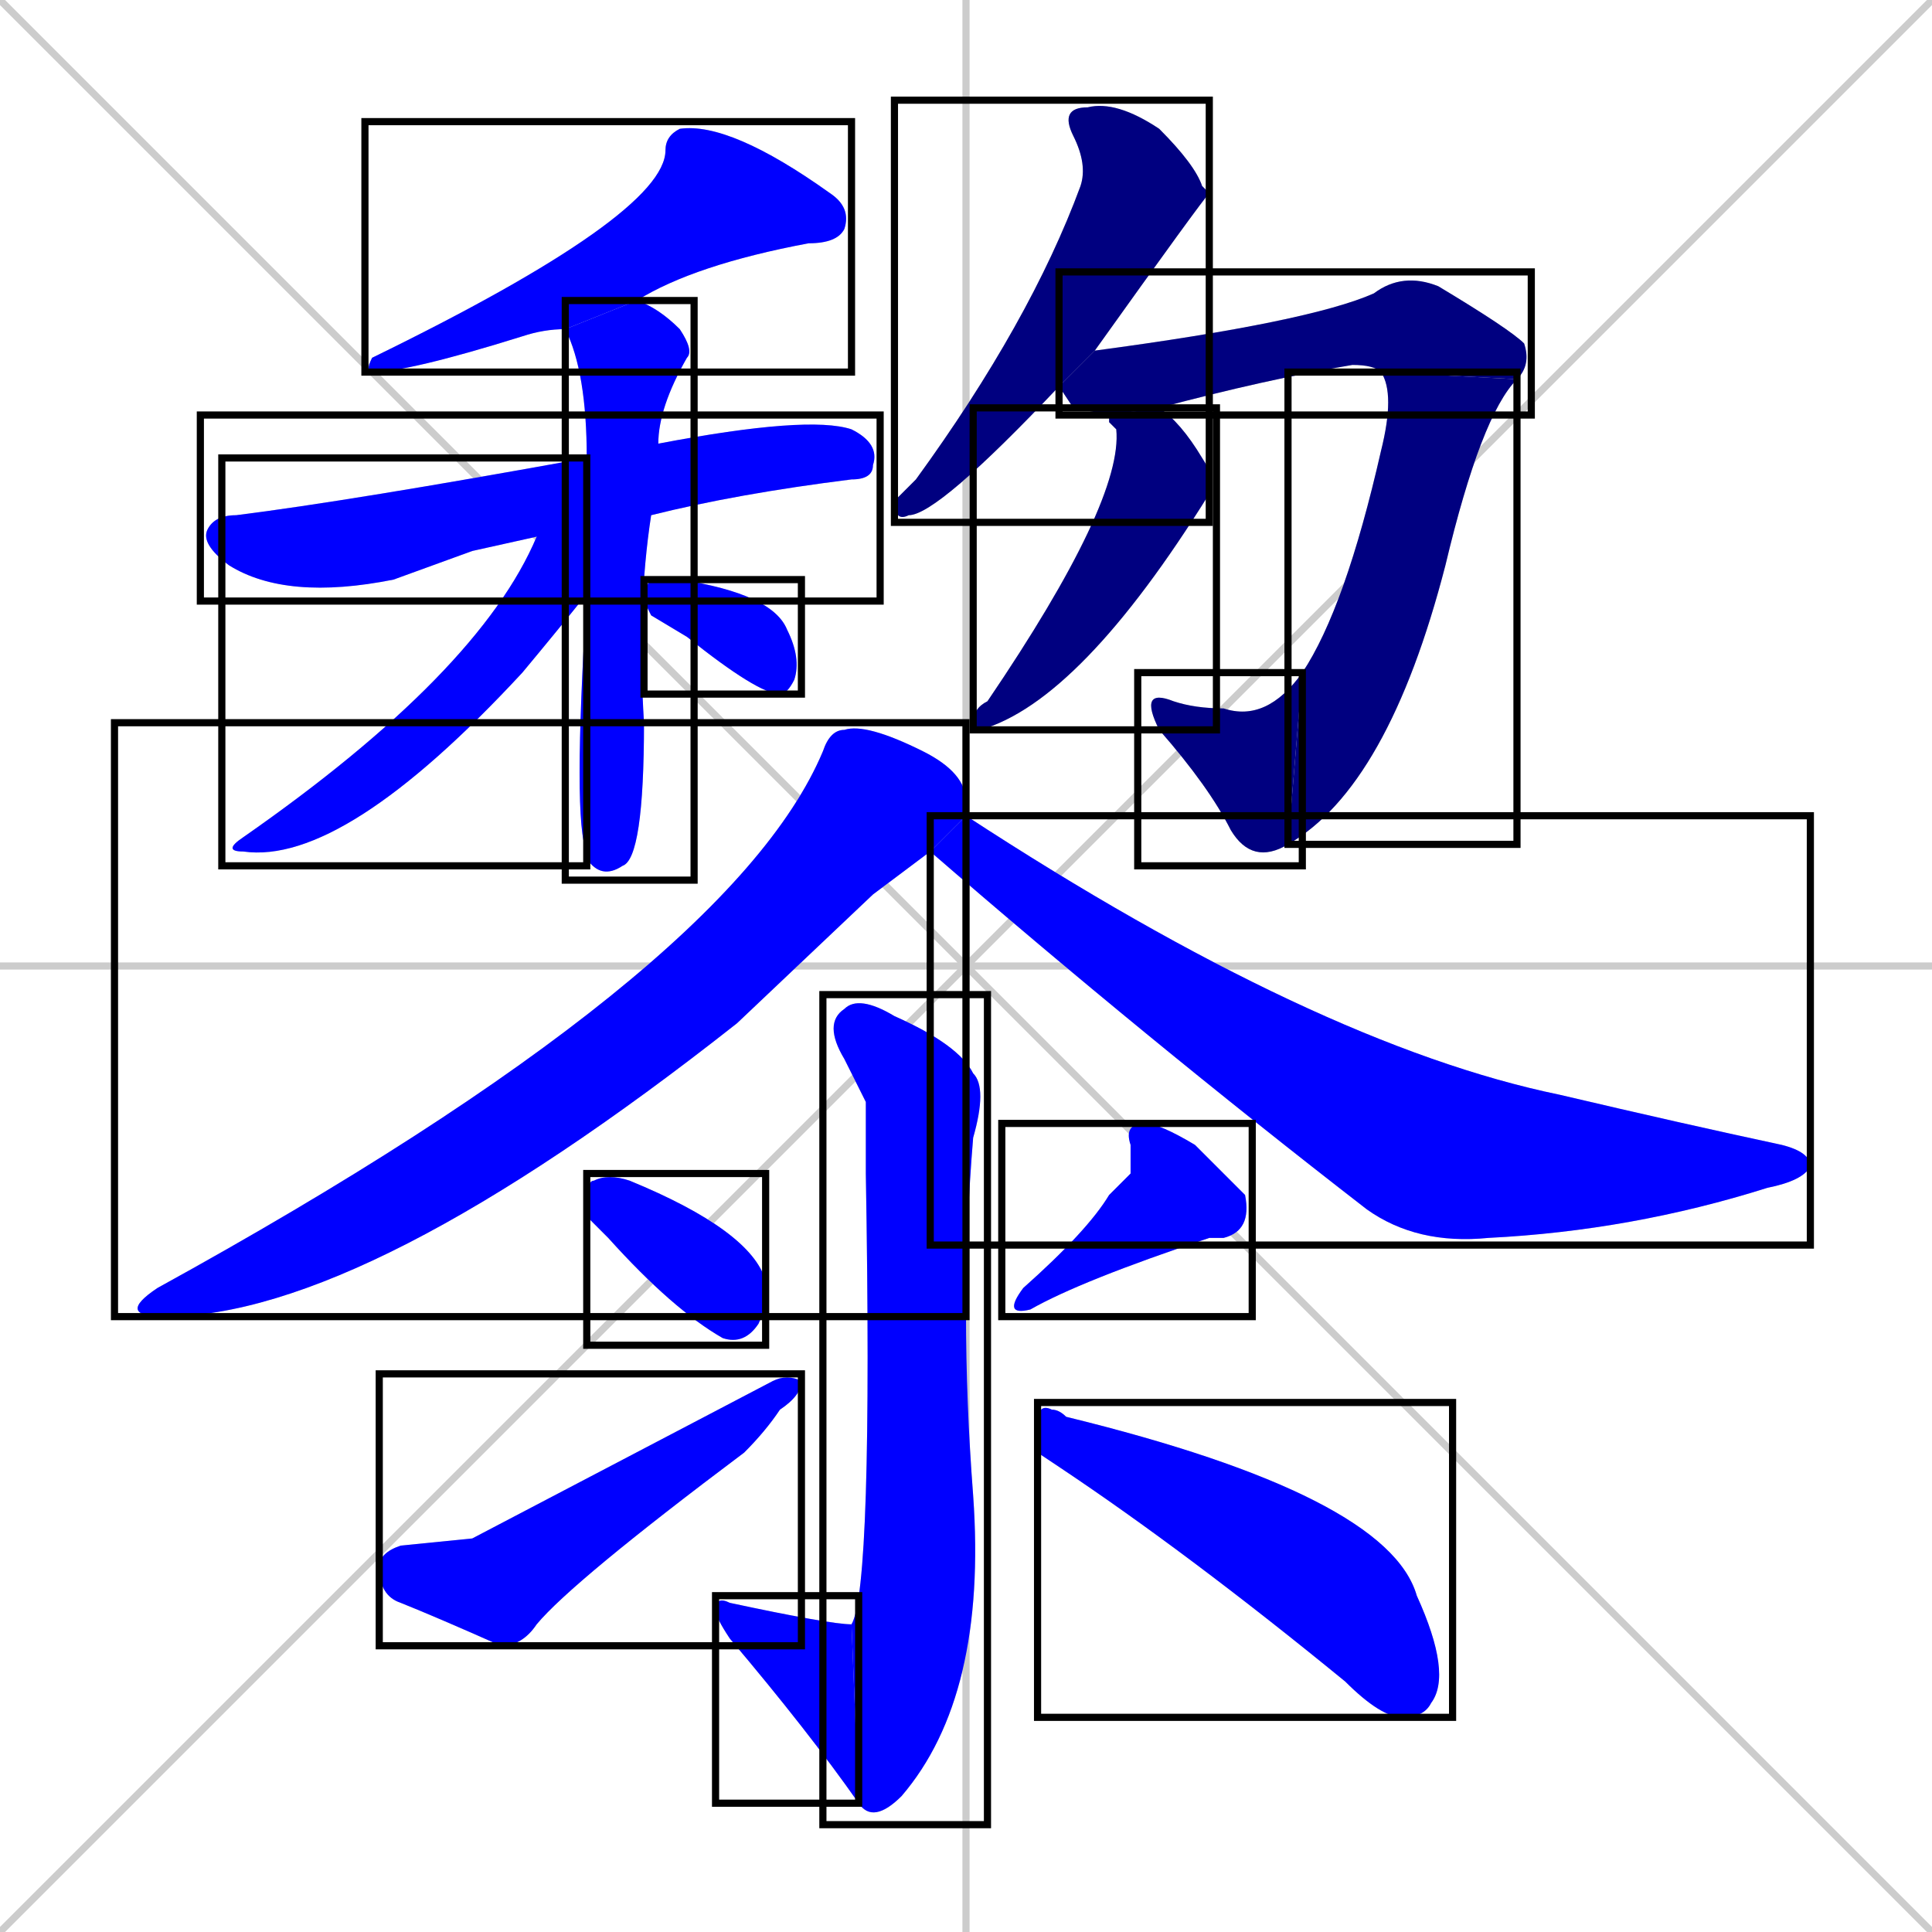 <svg xmlns="http://www.w3.org/2000/svg" xmlns:xlink="http://www.w3.org/1999/xlink" width="270" height="270"><defs><clipPath id="clip-mask-1"><use xlink:href="#rect-1" /></clipPath><clipPath id="clip-mask-2"><use xlink:href="#rect-2" /></clipPath><clipPath id="clip-mask-3"><use xlink:href="#rect-3" /></clipPath><clipPath id="clip-mask-4"><use xlink:href="#rect-4" /></clipPath><clipPath id="clip-mask-5"><use xlink:href="#rect-5" /></clipPath><clipPath id="clip-mask-6"><use xlink:href="#rect-6" /></clipPath><clipPath id="clip-mask-7"><use xlink:href="#rect-7" /></clipPath><clipPath id="clip-mask-8"><use xlink:href="#rect-8" /></clipPath><clipPath id="clip-mask-9"><use xlink:href="#rect-9" /></clipPath><clipPath id="clip-mask-10"><use xlink:href="#rect-10" /></clipPath><clipPath id="clip-mask-11"><use xlink:href="#rect-11" /></clipPath><clipPath id="clip-mask-12"><use xlink:href="#rect-12" /></clipPath><clipPath id="clip-mask-13"><use xlink:href="#rect-13" /></clipPath><clipPath id="clip-mask-14"><use xlink:href="#rect-14" /></clipPath><clipPath id="clip-mask-15"><use xlink:href="#rect-15" /></clipPath><clipPath id="clip-mask-16"><use xlink:href="#rect-16" /></clipPath><clipPath id="clip-mask-17"><use xlink:href="#rect-17" /></clipPath><clipPath id="clip-mask-18"><use xlink:href="#rect-18" /></clipPath></defs><path d="M 0 0 L 270 270 M 270 0 L 0 270 M 135 0 L 135 270 M 0 135 L 270 135" stroke="#CCCCCC" /><path d="M 79 46 Q 76 46 73 47 Q 57 52 52 52 Q 51 52 52 50 Q 93 30 93 21 Q 93 19 95 18 Q 102 17 116 27 Q 119 29 118 32 Q 117 34 113 34 Q 97 37 89 42" fill="#CCCCCC"/><path d="M 66 77 L 55 81 Q 40 84 32 79 Q 28 76 29 74 Q 30 72 33 72 Q 49 70 82 64 L 92 62 Q 113 58 119 60 Q 123 62 122 65 Q 122 67 119 67 Q 103 69 91 72 L 75 75" fill="#CCCCCC"/><path d="M 82 64 Q 82 52 79 46 L 89 42 Q 92 43 95 46 Q 97 49 96 50 Q 92 57 92 62 L 91 72 Q 89 85 90 101 Q 90 120 87 121 Q 84 123 82 120 L 82 119 Q 80 115 82 83" fill="#CCCCCC"/><path d="M 82 64 L 82 83 Q 78 88 73 94 Q 48 121 34 119 Q 31 119 34 117 Q 67 94 75 75" fill="#CCCCCC"/><path d="M 91 86 L 90 84 Q 90 82 91 81 Q 92 81 95 81 Q 108 83 110 88 Q 112 92 111 95 Q 110 97 109 97 Q 106 97 96 89" fill="#CCCCCC"/><path d="M 148 54 Q 131 72 127 72 Q 125 73 125 70 Q 126 69 128 67 Q 144 45 151 26 Q 152 23 150 19 Q 148 15 152 15 Q 156 14 162 18 Q 167 23 168 26 Q 168 26 169 27 Q 168 28 153 49" fill="#CCCCCC"/><path d="M 150 57 L 148 54 L 153 49 Q 183 45 192 41 Q 196 38 201 40 Q 211 46 213 48 Q 214 51 212 53 L 193 52 Q 192 51 189 51 Q 177 53 162 57 L 155 58" fill="#CCCCCC"/><path d="M 212 53 Q 207 58 202 79 Q 194 110 180 118 L 182 94 Q 188 85 193 63 Q 195 55 193 52" fill="#CCCCCC"/><path d="M 180 118 Q 175 121 172 116 Q 169 110 162 102 Q 159 96 164 98 Q 167 99 171 99 Q 177 101 182 94" fill="#CCCCCC"/><path d="M 162 57 Q 165 59 168 64 Q 170 67 169 69 Q 151 98 137 102 Q 136 102 136 101 Q 136 99 138 98 Q 157 70 156 60 Q 155 59 155 59 Q 155 58 155 58" fill="#CCCCCC"/><path d="M 122 125 L 103 143 Q 51 184 23 184 Q 16 184 22 180 Q 102 136 115 105 Q 116 102 118 102 Q 121 101 129 105 Q 135 108 135 112 Q 135 113 135 114 L 130 119" fill="#CCCCCC"/><path d="M 135 114 Q 184 146 218 153 Q 235 157 249 160 Q 253 161 253 163 Q 252 165 247 166 Q 228 172 208 173 Q 198 174 191 169 Q 160 145 130 119" fill="#CCCCCC"/><path d="M 121 154 L 118 148 Q 115 143 118 141 Q 120 139 125 142 Q 134 146 136 150 Q 138 152 136 159 Q 134 183 136 209 Q 138 237 126 251 Q 122 255 120 252 L 119 227 Q 122 222 121 164" fill="#CCCCCC"/><path d="M 120 252 Q 113 242 102 229 Q 100 226 100 225 Q 100 223 102 224 Q 116 227 119 227" fill="#CCCCCC"/><path d="M 82 170 L 82 168 Q 82 165 83 165 Q 85 164 88 165 Q 105 172 107 179 Q 107 183 106 185 Q 104 188 101 187 Q 94 183 85 173" fill="#CCCCCC"/><path d="M 66 215 L 108 193 Q 110 192 112 193 Q 112 195 109 197 Q 107 200 104 203 Q 80 221 75 227 Q 73 230 70 230 Q 61 226 56 224 Q 53 223 53 219 Q 53 217 56 216" fill="#CCCCCC"/><path d="M 158 164 L 158 160 Q 157 157 160 157 Q 162 157 167 160 Q 171 164 174 167 Q 175 172 171 173 Q 170 173 169 173 Q 151 179 144 183 Q 140 184 143 180 Q 152 172 155 167" fill="#CCCCCC"/><path d="M 145 203 L 145 199 Q 145 196 147 197 Q 148 197 149 198 Q 194 209 198 223 Q 203 234 200 238 Q 199 240 196 240 Q 193 240 188 235 Q 166 217 148 205" fill="#CCCCCC"/><path d="M 79 46 Q 76 46 73 47 Q 57 52 52 52 Q 51 52 52 50 Q 93 30 93 21 Q 93 19 95 18 Q 102 17 116 27 Q 119 29 118 32 Q 117 34 113 34 Q 97 37 89 42" fill="#0000ff" clip-path="url(#clip-mask-1)" /><path d="M 66 77 L 55 81 Q 40 84 32 79 Q 28 76 29 74 Q 30 72 33 72 Q 49 70 82 64 L 92 62 Q 113 58 119 60 Q 123 62 122 65 Q 122 67 119 67 Q 103 69 91 72 L 75 75" fill="#0000ff" clip-path="url(#clip-mask-2)" /><path d="M 82 64 Q 82 52 79 46 L 89 42 Q 92 43 95 46 Q 97 49 96 50 Q 92 57 92 62 L 91 72 Q 89 85 90 101 Q 90 120 87 121 Q 84 123 82 120 L 82 119 Q 80 115 82 83" fill="#0000ff" clip-path="url(#clip-mask-3)" /><path d="M 82 64 L 82 83 Q 78 88 73 94 Q 48 121 34 119 Q 31 119 34 117 Q 67 94 75 75" fill="#0000ff" clip-path="url(#clip-mask-4)" /><path d="M 91 86 L 90 84 Q 90 82 91 81 Q 92 81 95 81 Q 108 83 110 88 Q 112 92 111 95 Q 110 97 109 97 Q 106 97 96 89" fill="#0000ff" clip-path="url(#clip-mask-5)" /><path d="M 148 54 Q 131 72 127 72 Q 125 73 125 70 Q 126 69 128 67 Q 144 45 151 26 Q 152 23 150 19 Q 148 15 152 15 Q 156 14 162 18 Q 167 23 168 26 Q 168 26 169 27 Q 168 28 153 49" fill="#000080" clip-path="url(#clip-mask-6)" /><path d="M 150 57 L 148 54 L 153 49 Q 183 45 192 41 Q 196 38 201 40 Q 211 46 213 48 Q 214 51 212 53 L 193 52 Q 192 51 189 51 Q 177 53 162 57 L 155 58" fill="#000080" clip-path="url(#clip-mask-7)" /><path d="M 212 53 Q 207 58 202 79 Q 194 110 180 118 L 182 94 Q 188 85 193 63 Q 195 55 193 52" fill="#000080" clip-path="url(#clip-mask-8)" /><path d="M 180 118 Q 175 121 172 116 Q 169 110 162 102 Q 159 96 164 98 Q 167 99 171 99 Q 177 101 182 94" fill="#000080" clip-path="url(#clip-mask-9)" /><path d="M 162 57 Q 165 59 168 64 Q 170 67 169 69 Q 151 98 137 102 Q 136 102 136 101 Q 136 99 138 98 Q 157 70 156 60 Q 155 59 155 59 Q 155 58 155 58" fill="#000080" clip-path="url(#clip-mask-10)" /><path d="M 122 125 L 103 143 Q 51 184 23 184 Q 16 184 22 180 Q 102 136 115 105 Q 116 102 118 102 Q 121 101 129 105 Q 135 108 135 112 Q 135 113 135 114 L 130 119" fill="#0000ff" clip-path="url(#clip-mask-11)" /><path d="M 135 114 Q 184 146 218 153 Q 235 157 249 160 Q 253 161 253 163 Q 252 165 247 166 Q 228 172 208 173 Q 198 174 191 169 Q 160 145 130 119" fill="#0000ff" clip-path="url(#clip-mask-12)" /><path d="M 121 154 L 118 148 Q 115 143 118 141 Q 120 139 125 142 Q 134 146 136 150 Q 138 152 136 159 Q 134 183 136 209 Q 138 237 126 251 Q 122 255 120 252 L 119 227 Q 122 222 121 164" fill="#0000ff" clip-path="url(#clip-mask-13)" /><path d="M 120 252 Q 113 242 102 229 Q 100 226 100 225 Q 100 223 102 224 Q 116 227 119 227" fill="#0000ff" clip-path="url(#clip-mask-14)" /><path d="M 82 170 L 82 168 Q 82 165 83 165 Q 85 164 88 165 Q 105 172 107 179 Q 107 183 106 185 Q 104 188 101 187 Q 94 183 85 173" fill="#0000ff" clip-path="url(#clip-mask-15)" /><path d="M 66 215 L 108 193 Q 110 192 112 193 Q 112 195 109 197 Q 107 200 104 203 Q 80 221 75 227 Q 73 230 70 230 Q 61 226 56 224 Q 53 223 53 219 Q 53 217 56 216" fill="#0000ff" clip-path="url(#clip-mask-16)" /><path d="M 158 164 L 158 160 Q 157 157 160 157 Q 162 157 167 160 Q 171 164 174 167 Q 175 172 171 173 Q 170 173 169 173 Q 151 179 144 183 Q 140 184 143 180 Q 152 172 155 167" fill="#0000ff" clip-path="url(#clip-mask-17)" /><path d="M 145 203 L 145 199 Q 145 196 147 197 Q 148 197 149 198 Q 194 209 198 223 Q 203 234 200 238 Q 199 240 196 240 Q 193 240 188 235 Q 166 217 148 205" fill="#0000ff" clip-path="url(#clip-mask-18)" /><rect x="51" y="17" width="68" height="35" id="rect-1" fill="transparent" stroke="#000000"><animate attributeName="x" from="119" to="51" dur="0.252" begin="0; animate18.end + 1s" id="animate1" fill="freeze"/></rect><rect x="28" y="58" width="95" height="26" id="rect-2" fill="transparent" stroke="#000000"><set attributeName="x" to="-67" begin="0; animate18.end + 1s" /><animate attributeName="x" from="-67" to="28" dur="0.352" begin="animate1.end + 0.5" id="animate2" fill="freeze"/></rect><rect x="79" y="42" width="18" height="81" id="rect-3" fill="transparent" stroke="#000000"><set attributeName="y" to="-39" begin="0; animate18.end + 1s" /><animate attributeName="y" from="-39" to="42" dur="0.300" begin="animate2.end + 0.5" id="animate3" fill="freeze"/></rect><rect x="31" y="64" width="51" height="57" id="rect-4" fill="transparent" stroke="#000000"><set attributeName="x" to="82" begin="0; animate18.end + 1s" /><animate attributeName="x" from="82" to="31" dur="0.189" begin="animate3.end + 0.5" id="animate4" fill="freeze"/></rect><rect x="90" y="81" width="22" height="16" id="rect-5" fill="transparent" stroke="#000000"><set attributeName="x" to="68" begin="0; animate18.end + 1s" /><animate attributeName="x" from="68" to="90" dur="0.081" begin="animate4.end + 0.5" id="animate5" fill="freeze"/></rect><rect x="125" y="14" width="44" height="59" id="rect-6" fill="transparent" stroke="#000000"><set attributeName="y" to="-45" begin="0; animate18.end + 1s" /><animate attributeName="y" from="-45" to="14" dur="0.219" begin="animate5.end + 0.5" id="animate6" fill="freeze"/></rect><rect x="148" y="38" width="66" height="20" id="rect-7" fill="transparent" stroke="#000000"><set attributeName="x" to="82" begin="0; animate18.end + 1s" /><animate attributeName="x" from="82" to="148" dur="0.244" begin="animate6.end + 0.5" id="animate7" fill="freeze"/></rect><rect x="180" y="52" width="32" height="66" id="rect-8" fill="transparent" stroke="#000000"><set attributeName="y" to="-14" begin="0; animate18.end + 1s" /><animate attributeName="y" from="-14" to="52" dur="0.244" begin="animate7.end" id="animate8" fill="freeze"/></rect><rect x="159" y="94" width="23" height="27" id="rect-9" fill="transparent" stroke="#000000"><set attributeName="x" to="182" begin="0; animate18.end + 1s" /><animate attributeName="x" from="182" to="159" dur="0.085" begin="animate8.end" id="animate9" fill="freeze"/></rect><rect x="136" y="57" width="34" height="45" id="rect-10" fill="transparent" stroke="#000000"><set attributeName="y" to="12" begin="0; animate18.end + 1s" /><animate attributeName="y" from="12" to="57" dur="0.167" begin="animate9.end + 0.5" id="animate10" fill="freeze"/></rect><rect x="16" y="101" width="119" height="83" id="rect-11" fill="transparent" stroke="#000000"><set attributeName="y" to="18" begin="0; animate18.end + 1s" /><animate attributeName="y" from="18" to="101" dur="0.307" begin="animate10.end + 0.5" id="animate11" fill="freeze"/></rect><rect x="130" y="114" width="123" height="60" id="rect-12" fill="transparent" stroke="#000000"><set attributeName="x" to="7" begin="0; animate18.end + 1s" /><animate attributeName="x" from="7" to="130" dur="0.456" begin="animate11.end + 0.5" id="animate12" fill="freeze"/></rect><rect x="115" y="139" width="23" height="116" id="rect-13" fill="transparent" stroke="#000000"><set attributeName="y" to="23" begin="0; animate18.end + 1s" /><animate attributeName="y" from="23" to="139" dur="0.430" begin="animate12.end + 0.5" id="animate13" fill="freeze"/></rect><rect x="100" y="223" width="20" height="29" id="rect-14" fill="transparent" stroke="#000000"><set attributeName="x" to="120" begin="0; animate18.end + 1s" /><animate attributeName="x" from="120" to="100" dur="0.074" begin="animate13.end" id="animate14" fill="freeze"/></rect><rect x="82" y="164" width="25" height="24" id="rect-15" fill="transparent" stroke="#000000"><set attributeName="x" to="57" begin="0; animate18.end + 1s" /><animate attributeName="x" from="57" to="82" dur="0.093" begin="animate14.end + 0.5" id="animate15" fill="freeze"/></rect><rect x="53" y="192" width="59" height="38" id="rect-16" fill="transparent" stroke="#000000"><set attributeName="x" to="-6" begin="0; animate18.end + 1s" /><animate attributeName="x" from="-6" to="53" dur="0.219" begin="animate15.end + 0.5" id="animate16" fill="freeze"/></rect><rect x="140" y="157" width="35" height="27" id="rect-17" fill="transparent" stroke="#000000"><set attributeName="y" to="130" begin="0; animate18.end + 1s" /><animate attributeName="y" from="130" to="157" dur="0.100" begin="animate16.end + 0.5" id="animate17" fill="freeze"/></rect><rect x="145" y="196" width="58" height="44" id="rect-18" fill="transparent" stroke="#000000"><set attributeName="x" to="87" begin="0; animate18.end + 1s" /><animate attributeName="x" from="87" to="145" dur="0.215" begin="animate17.end + 0.5" id="animate18" fill="freeze"/></rect></svg>